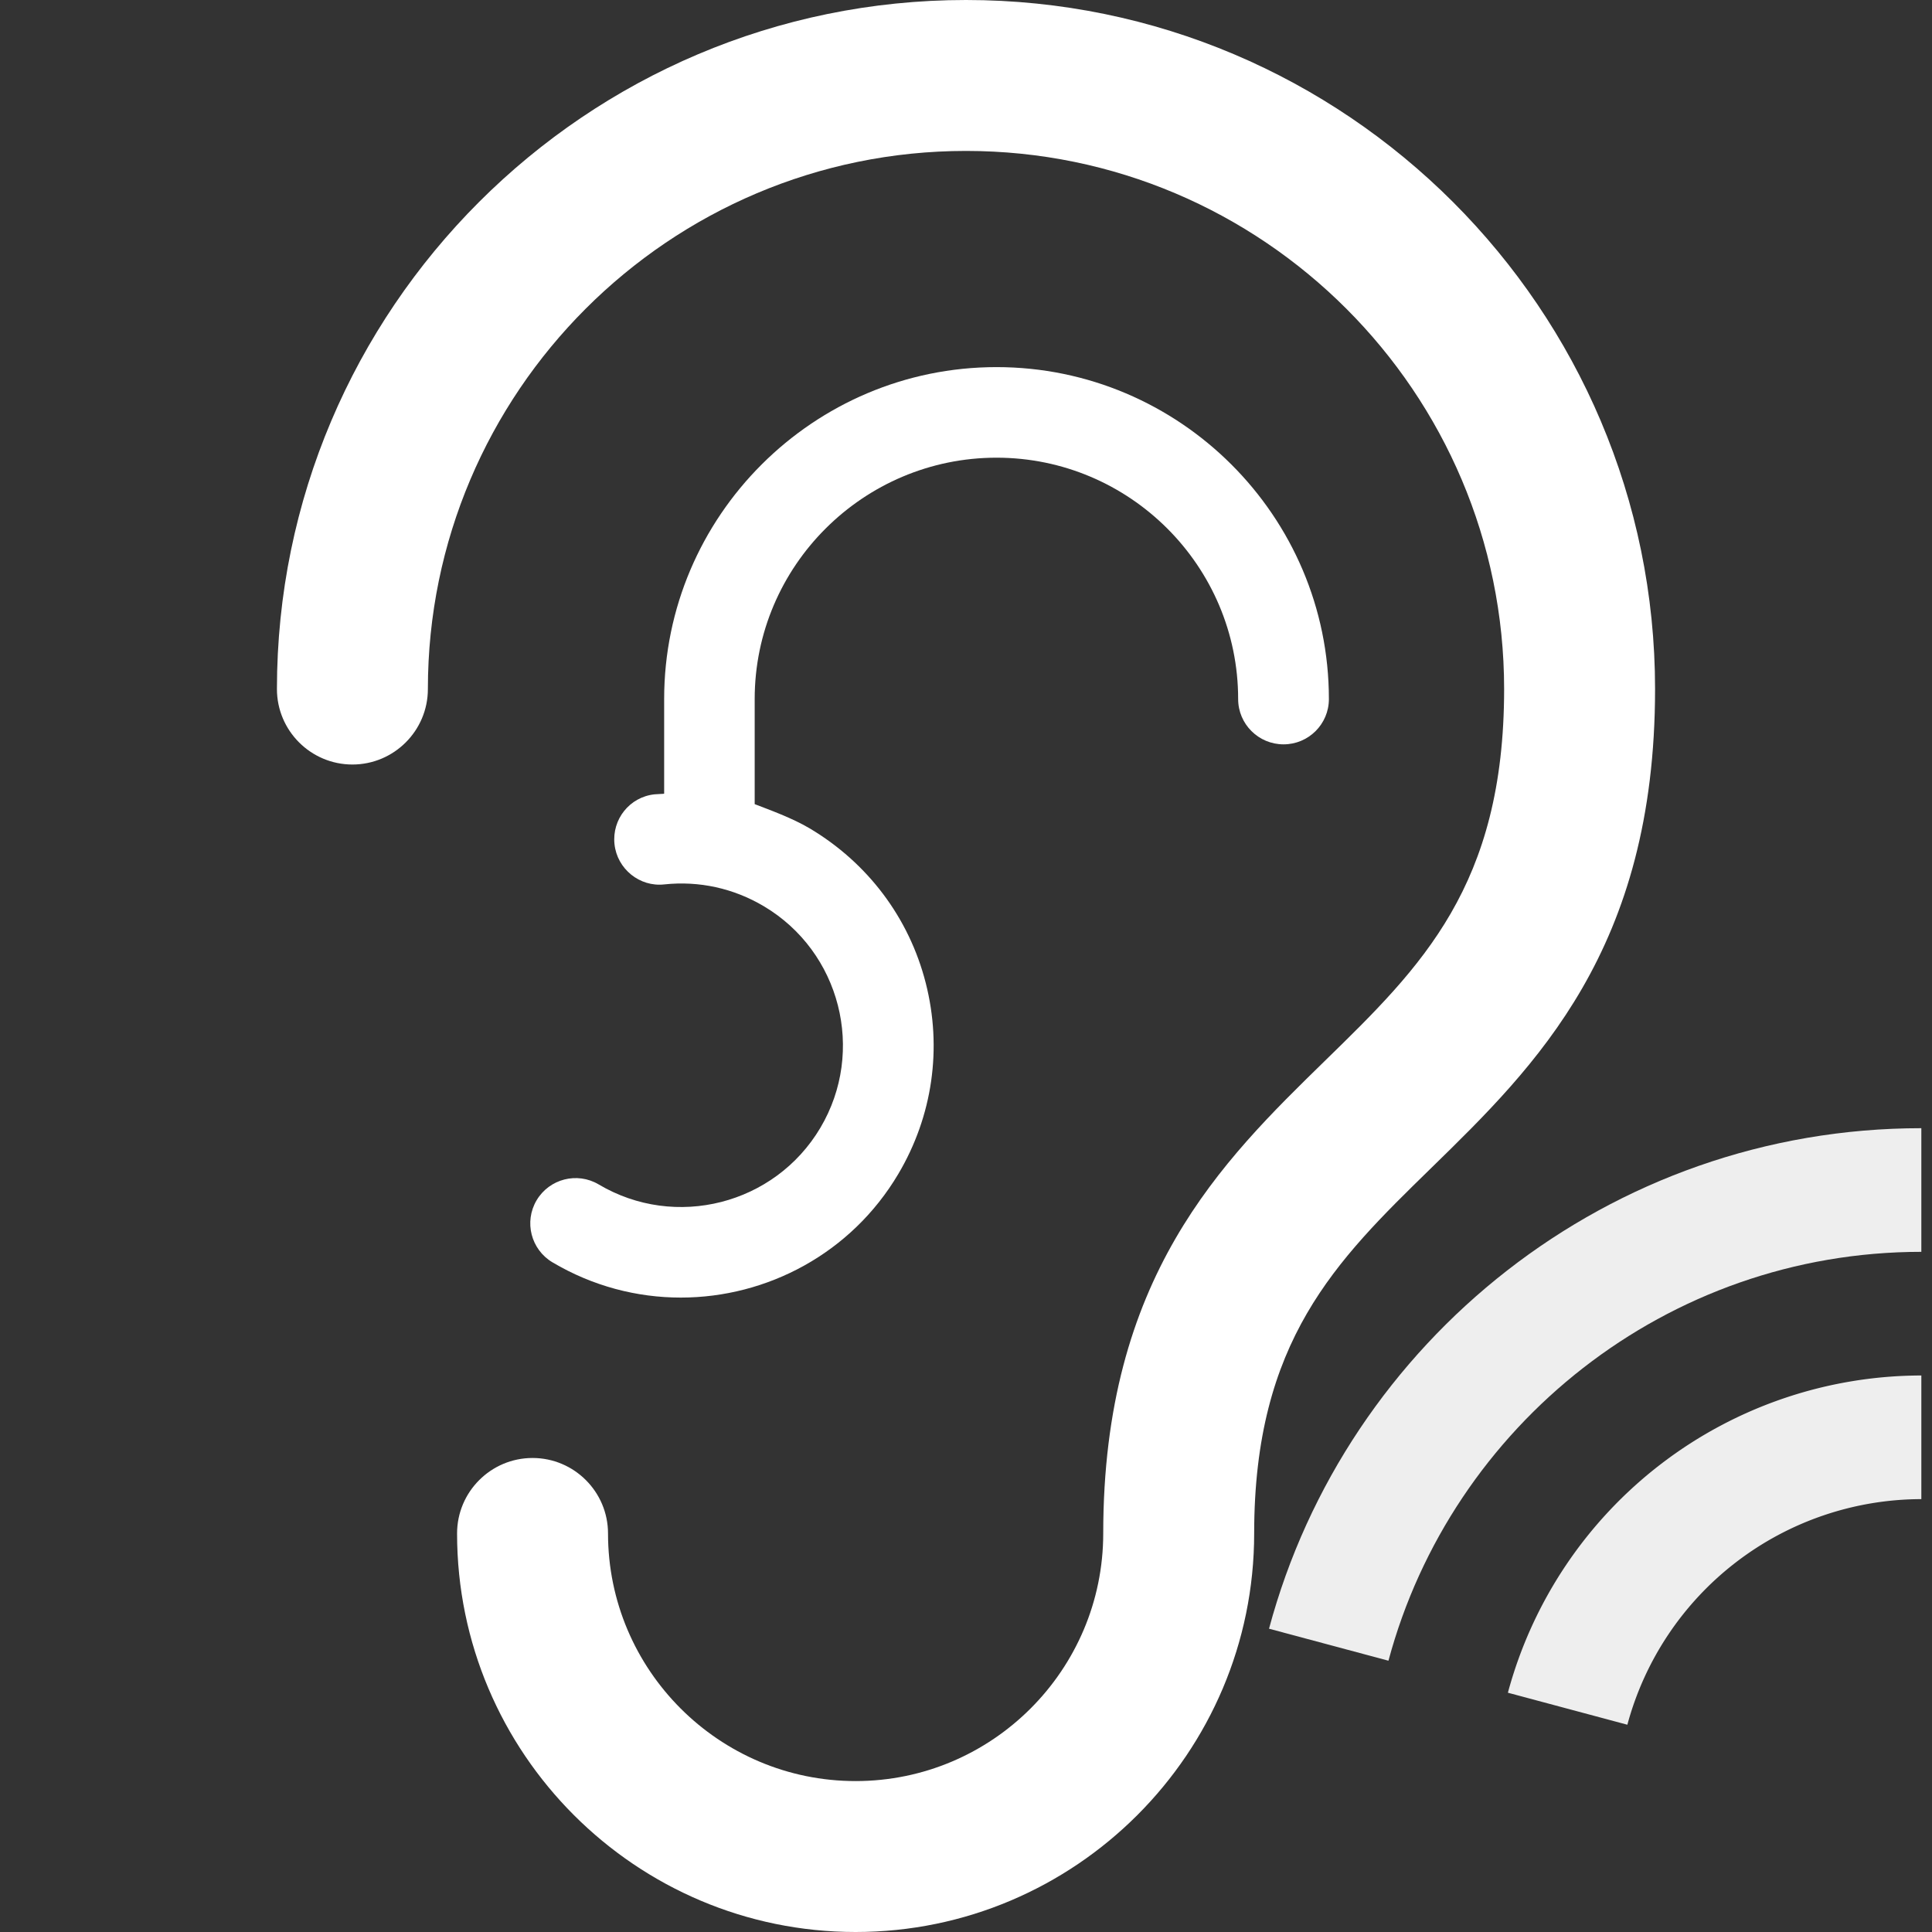 <?xml version="1.0" encoding="UTF-8" standalone="no"?>
<!-- Generator: Adobe Illustrator 19.0.0, SVG Export Plug-In . SVG Version: 6.00 Build 0)  -->

<svg
   version="1.1"
   id="Layer_1"
   x="0px"
   y="0px"
   viewBox="0 0 500 500"
   style="enable-background:new 0 0 500 500;"
   xml:space="preserve"
   sodipodi:docname="listen.svg"
   inkscape:version="1.1 (c4e8f9e, 2021-05-24)"
   xmlns:inkscape="http://www.inkscape.org/namespaces/inkscape"
   xmlns:sodipodi="http://sodipodi.sourceforge.net/DTD/sodipodi-0.dtd"
   xmlns="http://www.w3.org/2000/svg"
   xmlns:svg="http://www.w3.org/2000/svg"><rect x="0" y="0" width="500" height="500" fill="#333333" stroke="none"/><defs
   id="defs869" /><sodipodi:namedview
   id="namedview867"
   pagecolor="#505050"
   inkscape:pageshadow="0"
   inkscape:pageopacity="0"
   inkscape:pagecheckerboard="0"
   showgrid="false"
   inkscape:zoom="0.75575672"
   inkscape:cx="206.41563"
   inkscape:cy="258.68113"
   inkscape:window-width="1323"
   inkscape:window-height="1003"
   inkscape:window-x="0"
   inkscape:window-y="25"
   inkscape:window-maximized="0"
   inkscape:current-layer="Layer_1" />
<g
   id="g828">
	<g
   id="g826">
		<path
		fill="#FFFFFF"
   d="M250.002,0C151.674,0,71.67,79.996,71.67,178.328c0,10.768,8.764,19.528,19.532,19.528s19.532-8.756,19.532-19.528    c0-76.792,62.476-139.268,139.268-139.268s139.264,62.476,139.264,139.268c0,50.956-21.42,71.864-46.24,96.076    c-26.956,26.312-57.512,56.136-57.512,122.452c0,35.336-28.752,64.084-64.084,64.084c-35.332,0-64.076-28.748-64.076-64.084    c0-10.768-8.76-19.532-19.532-19.532c-10.768,0-19.532,8.76-19.532,19.532C118.29,453.728,164.558,500,221.43,500    s103.148-46.272,103.148-103.144c0-49.868,21.2-70.552,45.752-94.512c27.188-26.536,58-56.604,58-124.016    C428.33,79.996,348.334,0,250.002,0z"
   id="path824" />
	</g>
</g>
<g
   id="g834">
	<g
   id="g832">
		<path
		fill="#FFFFFF"
   d="M257.898,95.008c-47.372,0-86.016,38.54-86.016,85.908v24.488c0,0.06-1.616,0.08-2.484,0.168    c-6.436,0.68-11.048,6.444-10.368,12.884c0.68,6.44,6.548,11.152,12.912,10.424c9.004-0.952,17.904,1.008,25.716,5.64    c19.856,11.78,26.424,37.52,14.644,57.372c-11.792,19.852-37.524,26.412-57.364,14.636c-5.564-3.3-12.756-1.46-16.06,4.096    c-3.304,5.564-1.468,12.752,4.096,16.06c10.428,6.188,21.892,9.128,33.216,9.128c22.312,0,44.084-11.42,56.272-31.96    c8.9-15.004,11.428-32.576,7.116-49.472c-4.312-16.904-15.068-31.112-30.064-40.016c-4.496-2.664-10.296-4.748-14.2-6.256v-27.192    c0-34.444,28.14-62.468,62.584-62.468c34.448,0,62.536,28.024,62.536,62.468c0,6.476,5.272,11.72,11.752,11.72    c6.468,0,11.732-5.244,11.732-11.72C343.918,133.548,305.266,95.008,257.898,95.008z"
   id="path830" />
	</g>
</g>

<path
   fill="#EEEEEE"
   d="m 497.241,387.974 v 0 -32 0 a 110.961,110.961 0 0 0 -107,82.1 l 30.92,8.285 a 78.9,78.9 0 0 1 76.08,-58.385 z"
   id="path955" /><path
   fill="#EEEEEE"
   d="m 359.332,429.791 c 16.325,-60.868 71.962,-105.817 137.909,-105.817 v 0 -32 0 c -80.729,0 -148.837,55.024 -168.82,129.534 z"
   id="path957" /></svg>
